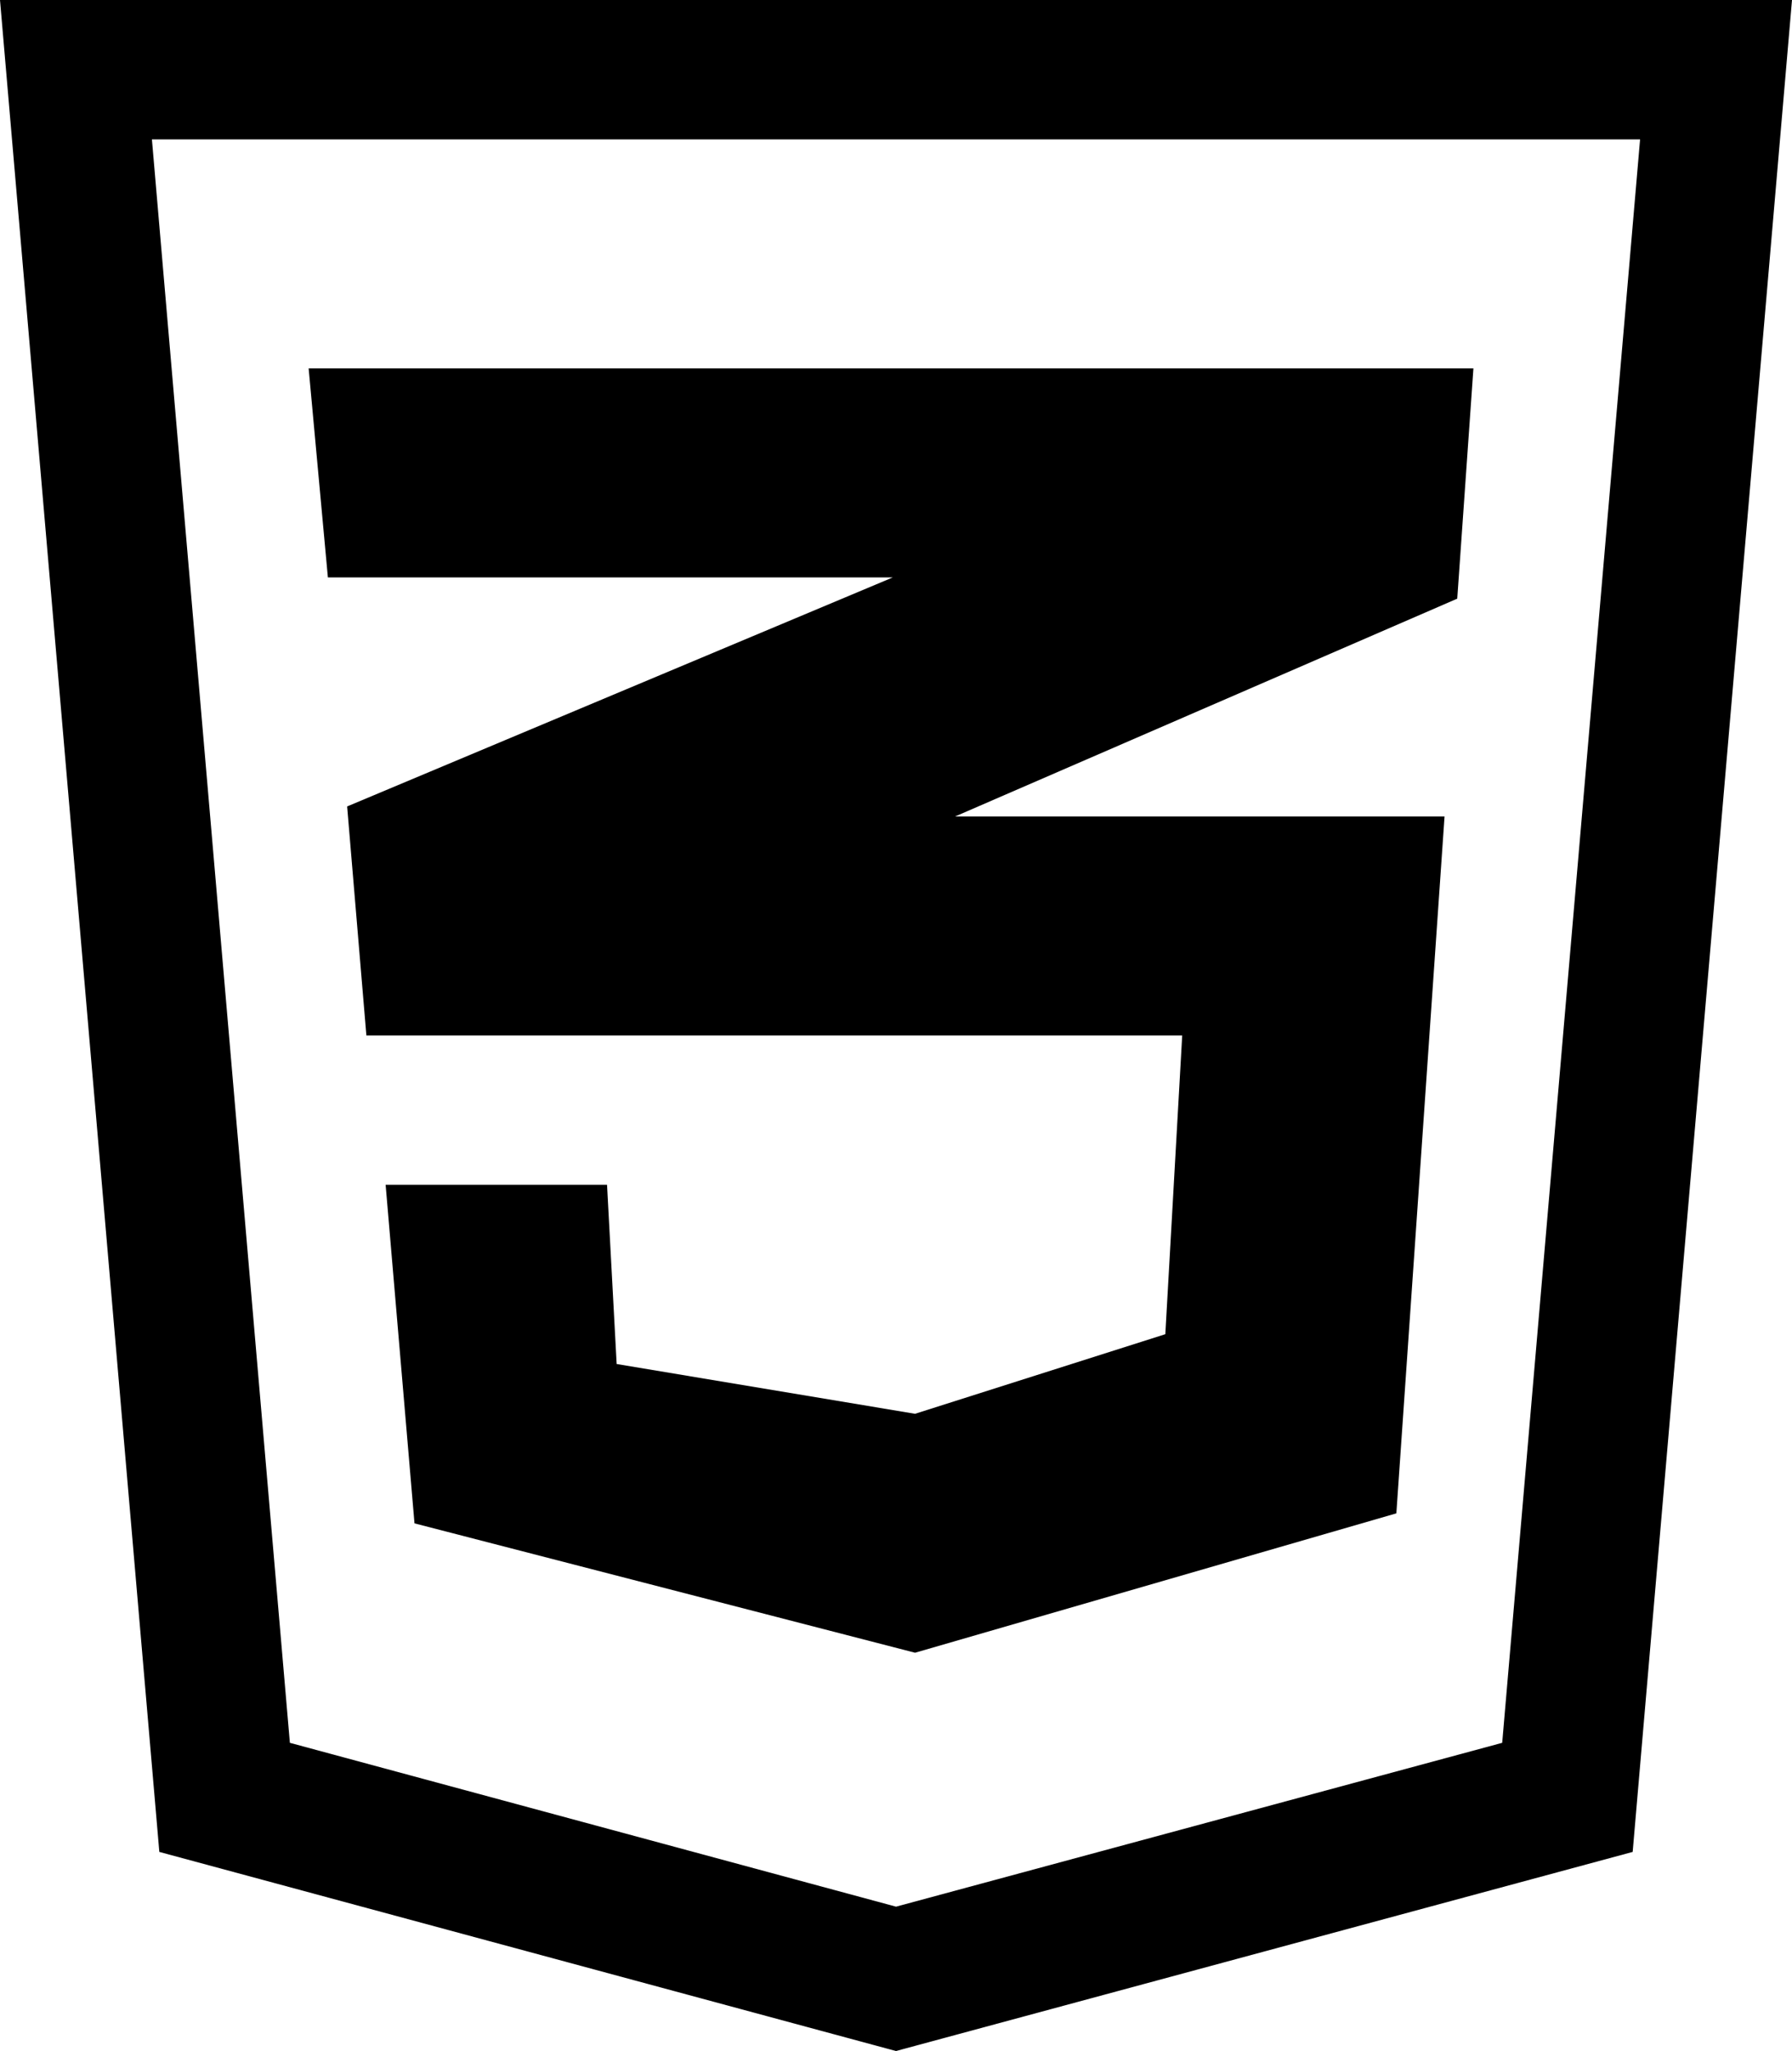 <svg xmlns="http://www.w3.org/2000/svg" viewBox="0 0 22.719 26" id="css">
  <path d="M11.359 0H0l2.02 23.476L11.359 26l9.34-2.524L22.719 0h-11.36zm7.686 22.093L11.36 24.17l-7.685-2.077L1.926 1.767h18.867l-1.748 20.326z"></path>
  <path d="m11.601 20.951 6.102-1.767.611-8.834h-6.205l6.366-2.761.205-2.919H3.913l.244 2.65h7.161l-6.917 2.903.244 2.903h10.343l-.214 3.787-3.173 1.009-3.783-.631-.122-2.272H4.889l.366 4.292z"></path>
</svg>
